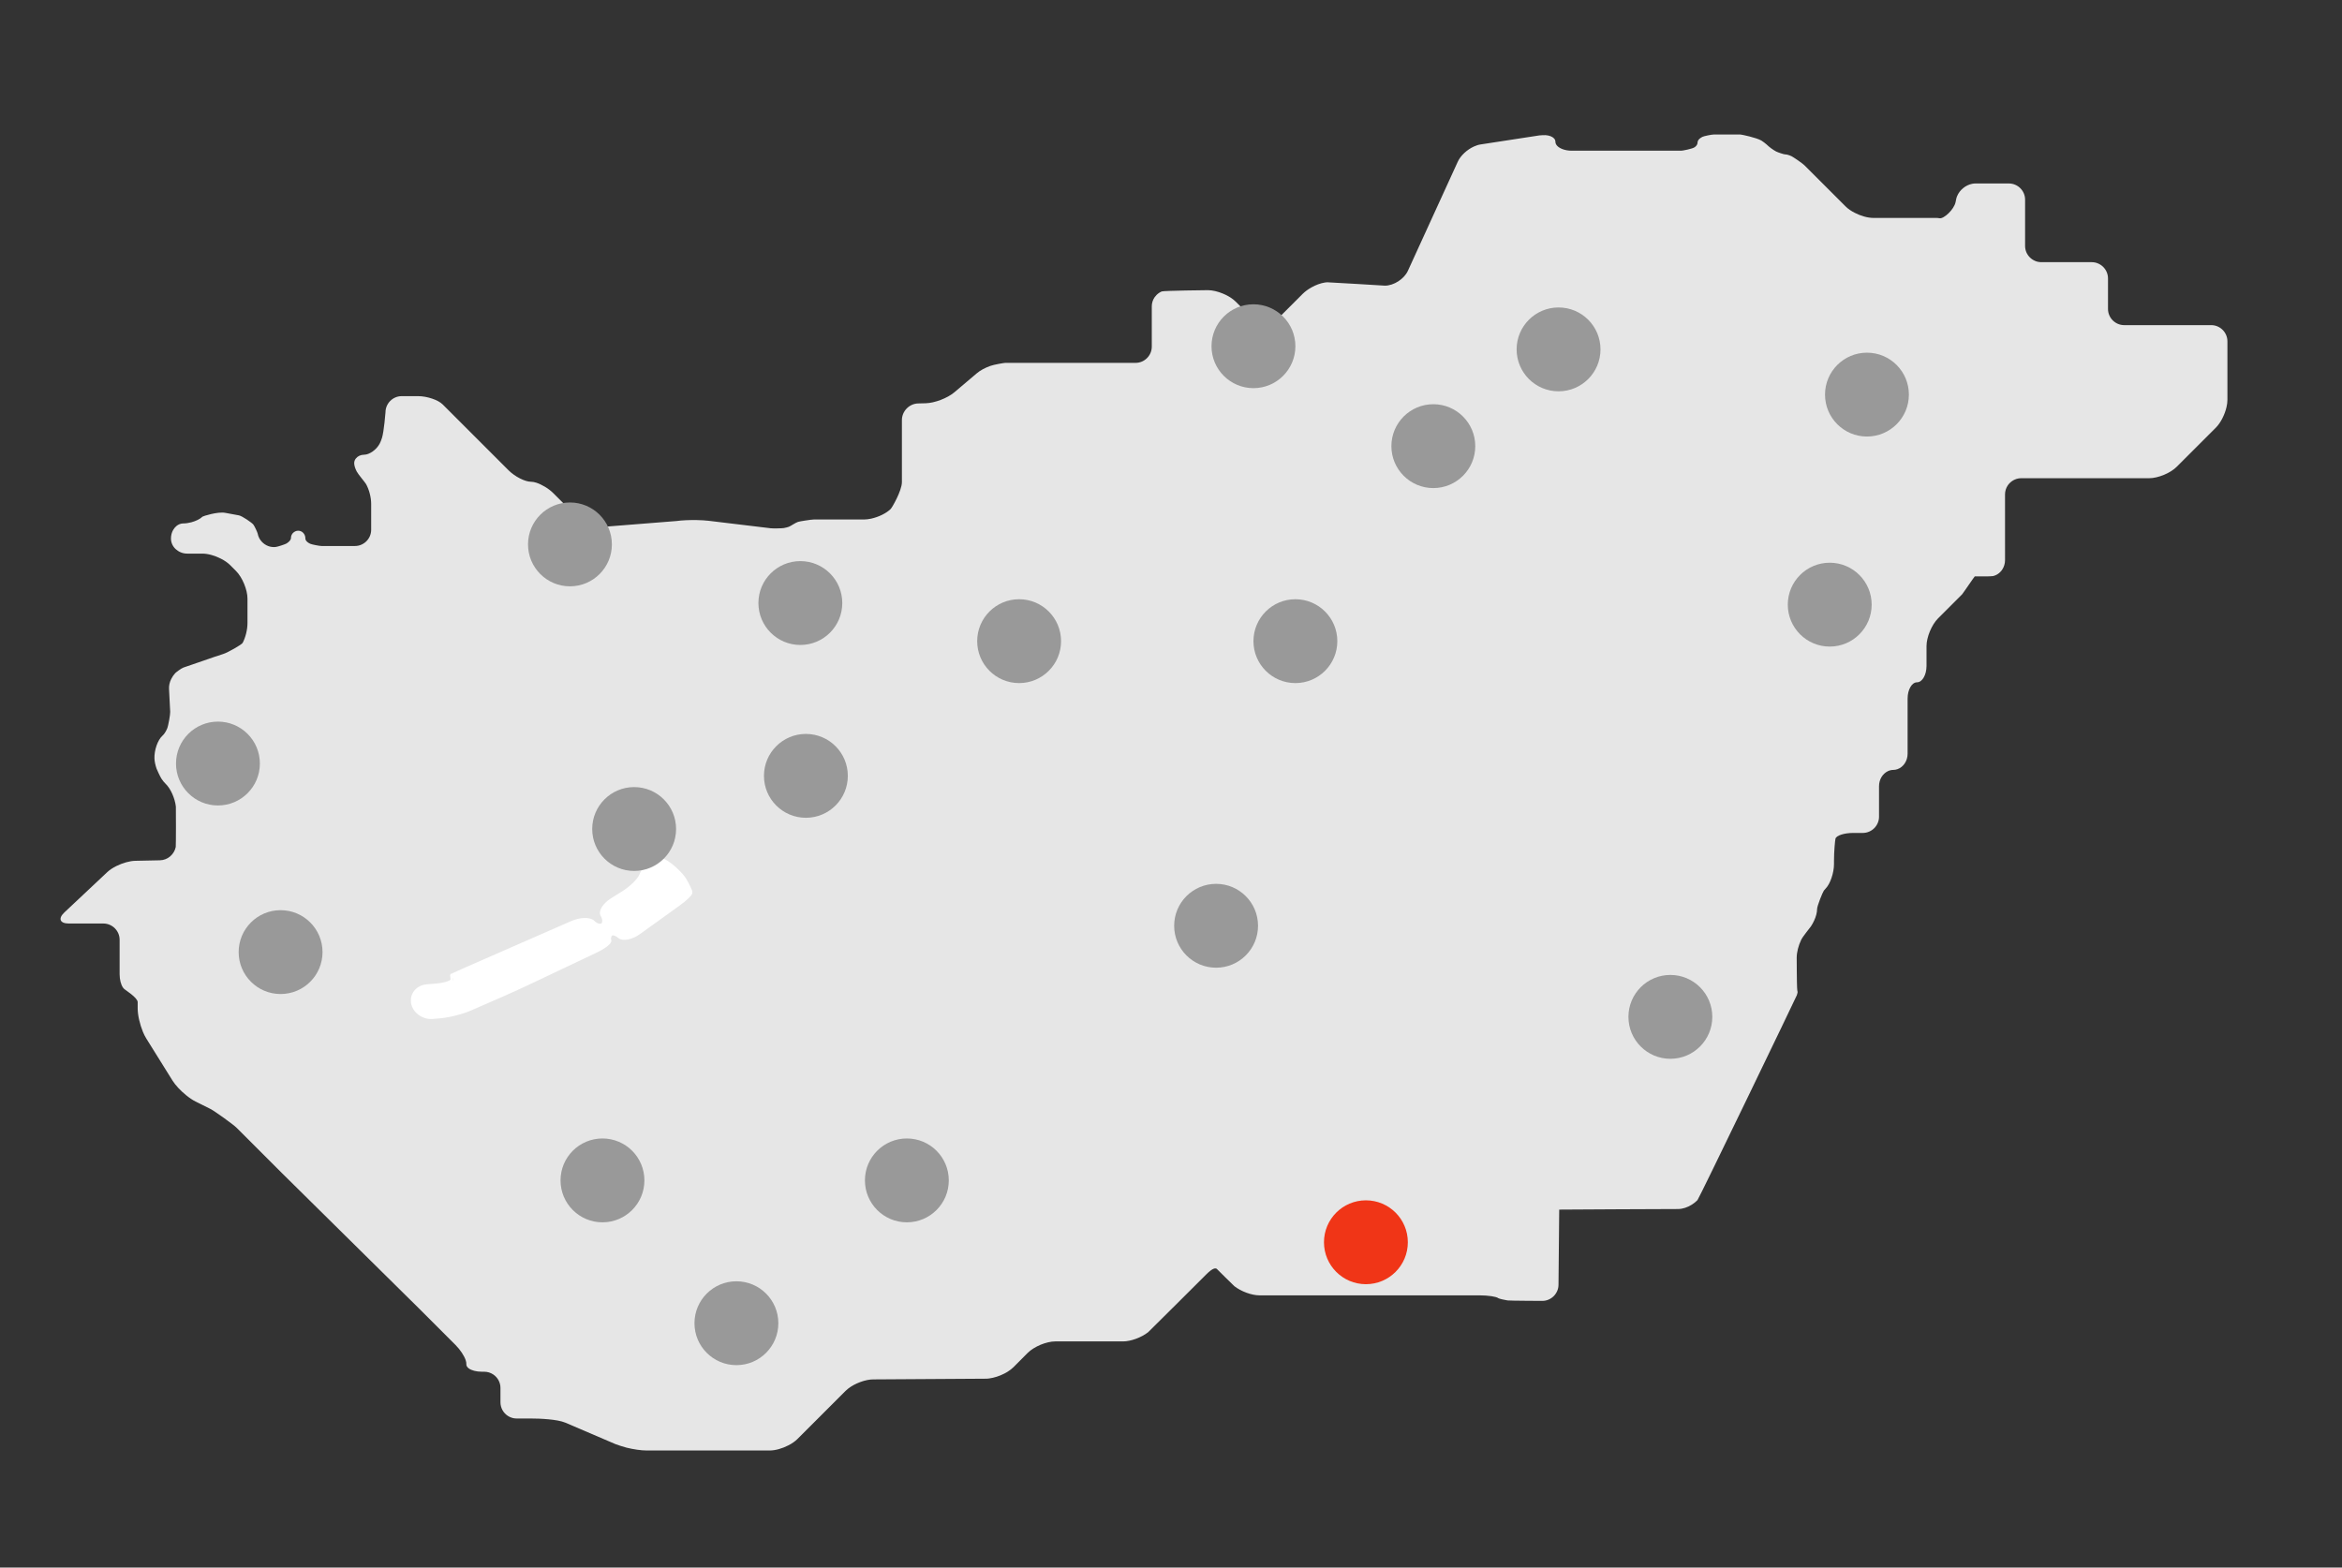 <?xml version="1.0" encoding="utf-8"?>
<!-- Generator: Adobe Illustrator 23.0.0, SVG Export Plug-In . SVG Version: 6.00 Build 0)  -->
<svg version="1.1" id="Layer_1" xmlns="http://www.w3.org/2000/svg" xmlns:xlink="http://www.w3.org/1999/xlink" x="0px" y="0px"
	 viewBox="0 0 363 243" style="enable-background:new 0 0 363 243;" xml:space="preserve">
<rect x="0" y="0" width="363" height="243" fill="#333333" stroke="none"/>
<style type="text/css">
	.st0{fill:#E6E6E6;}
	
		.st1{fill-rule:evenodd;clip-rule:evenodd;fill:#D9D8CC;stroke:#FFFFFF;stroke-width:0.665;stroke-linecap:round;stroke-linejoin:round;stroke-miterlimit:3.864;}
	.st2{fill:#FFFFFF;stroke:#FFFFFF;stroke-width:0.444;stroke-miterlimit:10;}
	.st3{fill:#999999;}
	.st4{fill:#F03517;}
</style>
<g>
	<path class="st0" d="M138.05,78.9c-0.67,0.67-1.88,1.25-3.03,1.5c-0.38,0.08-0.76,0.13-1.1,0.13h-7.78c-0.35,0-2.18,0.28-2.45,0.37
		c-0.4,0.13-1.19,0.68-1.42,0.76c-0.23,0.08-0.5,0.15-0.8,0.2c-0.3,0.05-1.66,0.07-2.01,0.03l-4.82-0.58l-4.82-0.58
		c-0.51-0.06-1.15-0.1-1.82-0.11c-1.11-0.02-2.31,0.03-3.17,0.15l-11.32,0.9c-0.17,0-1.31-0.18-1.71-0.3
		c-0.59-0.19-1.19-0.46-1.7-0.78c-0.34-0.21-0.64-0.45-0.89-0.69l-3.44-3.44c-0.37-0.37-0.82-0.71-1.28-0.99
		c-0.47-0.28-0.95-0.51-1.39-0.65c-0.29-0.09-0.57-0.14-0.8-0.14c-0.93,0-2.5-0.8-3.48-1.78l-1.14-1.14
		c-0.98-0.98-5.99-5.99-5.99-5.99c-0.98-0.98-2.36-2.36-3.07-3.07c-0.36-0.36-0.96-0.68-1.65-0.91s-1.46-0.38-2.16-0.38h-2.55
		c-1.38,0-2.51,1.13-2.51,2.51c0,0-0.23,2.98-0.55,3.98c-0.11,0.33-0.22,0.63-0.35,0.87c-0.25,0.47-0.64,0.9-1.08,1.21
		c-0.44,0.31-0.92,0.51-1.34,0.51c-0.53,0-0.99,0.23-1.27,0.58c-0.17,0.21-0.26,0.46-0.26,0.73c0,0.36,0.15,0.83,0.39,1.29
		c0.24,0.46,1.28,1.66,1.44,1.94c0.47,0.83,0.8,2.04,0.8,3.07v4.03c0,1.38-1.13,2.51-2.51,2.51h-5.17c-0.35,0-1.55-0.24-1.78-0.35
		c-0.46-0.21-0.74-0.51-0.74-0.84c0-0.49-0.28-0.91-0.68-1.09c-0.13-0.06-0.28-0.09-0.43-0.09s-0.3,0.03-0.43,0.09
		s-0.25,0.14-0.36,0.24c-0.2,0.2-0.33,0.48-0.33,0.78s-0.27,0.61-0.69,0.87c-0.21,0.13-1.34,0.5-1.67,0.54
		c-0.81,0.1-1.61-0.22-2.15-0.8c-0.33-0.35-0.56-0.78-0.65-1.27c-0.03-0.16-0.45-1.11-0.67-1.4s-1.73-1.33-2.24-1.43l-2.12-0.39
		c-1.19-0.22-3.45,0.52-3.52,0.59c-0.36,0.36-1.02,0.68-1.72,0.87c-0.42,0.11-0.86,0.18-1.25,0.18s-0.77,0.15-1.07,0.4
		c-0.2,0.17-0.38,0.38-0.52,0.63c-0.21,0.37-0.33,0.82-0.33,1.31c0,0.64,0.28,1.23,0.74,1.65c0.46,0.42,1.08,0.69,1.78,0.69h2.36
		c0.86,0,1.94,0.31,2.87,0.79c0.56,0.28,1.06,0.63,1.42,0.99l0.91,0.91c0.98,0.98,1.78,2.91,1.78,4.29v3.79
		c0,1.04-0.31,2.24-0.75,3.07c-0.15,0.27-2.3,1.5-3.01,1.72c-0.43,0.13-0.91,0.29-1.4,0.46l-4.76,1.64
		c-0.33,0.11-1.18,0.75-1.3,0.89c-0.24,0.27-0.45,0.57-0.61,0.9c-0.24,0.49-0.36,1.02-0.33,1.54l0.18,3.55
		c0.02,0.35-0.28,2.14-0.48,2.6c-0.2,0.46-0.45,0.85-0.72,1.09c-0.73,0.65-1.29,2.24-1.24,3.53c0.02,0.48,0.14,1.03,0.33,1.58
		c0.06,0.18,0.55,1.23,0.75,1.54c0.2,0.31,0.42,0.58,0.64,0.79c0.79,0.75,1.45,2.25,1.6,3.54c0.02,0.18,0.02,6.1-0.02,6.27
		c-0.24,1.15-1.25,2.04-2.46,2.06l-3.83,0.08c-0.86,0.02-1.95,0.34-2.89,0.8c-0.56,0.28-1.08,0.61-1.45,0.97l-6.63,6.23
		c-1.01,0.95-0.7,1.72,0.68,1.72h5.36c0.35,0,0.68,0.07,0.98,0.2c0.3,0.13,0.57,0.31,0.8,0.54c0.46,0.46,0.74,1.08,0.74,1.78v5.33
		c0,0.86,0.21,1.63,0.52,2.08c0.06,0.09,0.13,0.17,0.2,0.23c0.14,0.13,2.08,1.34,2.08,2.03v0.98c0,1.04,0.34,2.47,0.81,3.62
		c0.16,0.38,0.33,0.73,0.52,1.03l4.07,6.53c0.46,0.73,1.26,1.58,2.1,2.26c0.5,0.41,1.02,0.76,1.48,0.99l2.31,1.15
		c0.62,0.31,3.54,2.41,4.03,2.9l0.08,0.08c0.98,0.98,2.58,2.58,3.56,3.56l3.4,3.4c0.12,0.12,21.14,20.88,21.14,20.88l5.77,5.77
		c0.73,0.73,1.34,1.67,1.57,2.36c0.08,0.23,0.11,0.44,0.1,0.6c-0.02,0.24,0.12,0.47,0.37,0.66c0.42,0.31,1.17,0.52,2.04,0.52h0.37
		c0.52,0,1,0.16,1.4,0.43c0.67,0.45,1.11,1.22,1.11,2.08v2.23c0,0.86,0.44,1.63,1.11,2.08c0.27,0.18,0.57,0.31,0.9,0.38
		c0.16,0.03,0.33,0.05,0.51,0.05h2.18c1.38,0,4.1,0.11,5.37,0.65l7.75,3.32c0.16,0.07,1.29,0.45,1.72,0.55
		c1.07,0.26,2.24,0.44,3.11,0.44h19.09c0.86,0,1.94-0.31,2.87-0.79c0.56-0.28,1.06-0.63,1.42-0.99l7.46-7.46
		c0.12-0.12,0.26-0.24,0.41-0.36c1.04-0.81,2.67-1.42,3.88-1.42l17.44-0.11c0.17,0,0.35-0.01,0.54-0.04
		c0.37-0.05,0.77-0.14,1.17-0.27c0.4-0.13,0.79-0.29,1.16-0.48c0.19-0.09,0.36-0.2,0.53-0.3c0.34-0.21,0.64-0.45,0.89-0.69
		l2.21-2.22c0.49-0.49,1.22-0.93,1.99-1.26c0.39-0.16,0.79-0.29,1.18-0.38c0.39-0.09,0.77-0.14,1.12-0.14h10.49
		c1.21,0,2.84-0.61,3.88-1.42c0.15-0.12,9.05-9,9.05-9c0.98-0.98,1.44-1,1.63-0.79c0.07,0.07,2.54,2.53,2.69,2.65
		c1.04,0.81,2.67,1.42,3.88,1.42h34.07c0.69,0,1.37,0.05,1.9,0.13s0.92,0.19,1.04,0.3c0.09,0.09,1.17,0.33,1.47,0.36
		c0.45,0.05,5.36,0.07,5.36,0.07c0.35,0,0.68-0.07,0.98-0.2c0.3-0.13,0.57-0.31,0.8-0.54c0.23-0.23,0.41-0.5,0.54-0.8
		c0.13-0.3,0.2-0.63,0.2-0.98c0,0,0.1-11.62,0.11-11.63c0.02-0.02,18.44-0.09,18.44-0.09c0.17,0,0.35-0.02,0.53-0.05
		c0.71-0.12,1.44-0.47,2.04-0.95c0.15-0.12,0.29-0.25,0.42-0.38c0.26-0.27,15.34-31.56,15.4-31.76c0.1-0.3,0.14-0.5,0.11-0.56
		c-0.03-0.07-0.05-0.29-0.07-0.61c-0.04-0.54-0.06-4.65-0.06-4.65c0-0.86,0.28-1.91,0.7-2.78c0.25-0.52,1.31-1.79,1.5-2.07
		c0.19-0.28,0.36-0.59,0.5-0.9c0.29-0.62,0.46-1.27,0.46-1.78s0.88-2.65,1.05-2.87c0.09-0.11,0.17-0.21,0.26-0.3
		c0.72-0.72,1.31-2.44,1.31-3.82v-0.52c0-1.38,0.16-3.16,0.23-3.41c0.06-0.25,0.4-0.47,0.9-0.63c0.5-0.16,1.15-0.26,1.84-0.26h1.49
		c0.69,0,1.32-0.28,1.78-0.74c0.23-0.23,0.41-0.5,0.54-0.8c0.13-0.3,0.2-0.63,0.2-0.98v-4.73c0-1.04,0.56-1.93,1.36-2.32
		c0.27-0.13,0.56-0.2,0.86-0.2c0.23,0,0.45-0.05,0.65-0.12c0.9-0.32,1.56-1.27,1.56-2.39v-8.55c0-0.69,0.16-1.32,0.43-1.78
		c0.26-0.46,0.63-0.74,1.03-0.74c0.2,0,0.39-0.07,0.57-0.2c0.35-0.26,0.63-0.74,0.78-1.34c0.07-0.3,0.12-0.63,0.12-0.98v-3.09
		c0-1.38,0.8-3.31,1.78-4.29l3.73-3.73c0.12-0.12,1.93-2.79,1.97-2.79c0.12,0,0.36,0,0.69,0c0.33,0,0.75,0,1.21,0
		c0.15,0,0.79-0.02,0.94-0.05c0.45-0.1,0.86-0.35,1.17-0.69c0.11-0.11,0.2-0.24,0.28-0.37c0.25-0.4,0.4-0.88,0.4-1.4V76.64
		c0-0.52,0.16-1,0.43-1.4c0.09-0.13,0.19-0.26,0.31-0.37c0.23-0.23,0.5-0.41,0.8-0.54c0.3-0.13,0.63-0.2,0.98-0.2h19.81
		c0.35,0,0.73-0.05,1.12-0.14c0.39-0.09,0.79-0.22,1.18-0.38c0.78-0.32,1.51-0.77,1.99-1.26l6.07-6.07c0.73-0.73,1.37-2,1.64-3.18
		c0.09-0.39,0.14-0.77,0.14-1.12v-9.07c0-1.38-1.13-2.51-2.51-2.51h-13.49c-1.38,0-2.51-1.13-2.51-2.51v-4.73
		c0-0.69-0.28-1.32-0.74-1.78c-0.23-0.23-0.5-0.41-0.8-0.54c-0.3-0.13-0.63-0.2-0.98-0.2h-7.81c-0.35,0-0.68-0.07-0.98-0.2
		c-0.3-0.13-0.57-0.31-0.8-0.54c-0.46-0.46-0.74-1.08-0.74-1.78v-7.17c0-1.38-1.13-2.51-2.51-2.51h-5.17
		c-0.17,0-0.35,0.02-0.52,0.05c-1.02,0.2-1.95,0.96-2.34,1.92c-0.07,0.16-0.12,0.33-0.15,0.5l-0.08,0.4
		c-0.24,1.19-1.85,2.65-2.5,2.52c-0.16-0.03-0.33-0.05-0.51-0.05h-9.75c-0.86,0-1.94-0.31-2.87-0.79c-0.56-0.28-1.06-0.63-1.42-0.99
		l-6.3-6.3c-0.49-0.49-1.92-1.41-2.05-1.47c-0.4-0.19-0.77-0.3-1.04-0.3c-0.18,0-1.12-0.31-1.38-0.45
		c-0.52-0.28-1.05-0.67-1.48-1.09c-0.11-0.11-0.64-0.51-0.8-0.6c-0.78-0.46-3.09-0.94-3.26-0.94h-4.12c-0.35,0-1.55,0.25-1.78,0.37
		c-0.11,0.06-0.22,0.12-0.31,0.19c-0.27,0.2-0.43,0.44-0.43,0.7s-0.16,0.5-0.43,0.7c-0.36,0.27-1.91,0.55-2.08,0.55h-17.01
		c-0.52,0-1-0.09-1.4-0.24c-0.67-0.25-1.11-0.67-1.11-1.14c0-0.38-0.28-0.68-0.73-0.86c-0.23-0.09-0.49-0.15-0.79-0.17
		c-0.15-0.01-0.79,0.01-0.97,0.04l-9.11,1.4c-0.34,0.05-0.7,0.17-1.05,0.33c-1.05,0.48-2.05,1.4-2.48,2.34l-7.74,16.93
		c-0.58,1.26-2.18,2.29-3.56,2.29c0,0-8.45-0.52-8.88-0.52c-0.14,0-0.3,0.01-0.45,0.04c-0.64,0.1-1.38,0.37-2.05,0.75
		c-0.51,0.28-0.98,0.63-1.35,0.99l-4.03,4.03c-0.12,0.12-0.25,0.23-0.39,0.32c-0.42,0.28-0.9,0.41-1.38,0.41
		c-0.32,0-0.64-0.06-0.95-0.18s-0.59-0.31-0.83-0.55l-2.8-2.8c-0.12-0.12-0.26-0.24-0.41-0.36c-0.45-0.35-1-0.66-1.59-0.9
		c-0.19-0.08-0.39-0.15-0.59-0.22c-0.4-0.13-0.79-0.22-1.17-0.27c-0.19-0.02-0.37-0.04-0.54-0.04c0,0-6.88,0.07-7.18,0.2
		c-0.3,0.13-0.57,0.31-0.8,0.54c-0.11,0.11-0.22,0.24-0.31,0.37c-0.27,0.4-0.43,0.88-0.43,1.4v6.24c0,0.69-0.28,1.32-0.74,1.78
		c-0.46,0.46-1.08,0.74-1.78,0.74h-20.19c-0.17,0-1.74,0.26-2.34,0.48c-0.8,0.29-1.57,0.7-2.09,1.15l-3.47,2.94
		c-1.05,0.89-3.05,1.66-4.43,1.69l-1.18,0.03c-1.38,0.04-2.51,1.2-2.51,2.58v9.65C139.75,76.14,138.28,78.67,138.05,78.9z"/>
	<g>
		<path class="st1" d="M107,138.31c-0.04-0.23-0.44-1.07-0.89-1.85c-0.45-0.78-1.68-1.99-2.72-2.68s-2.25-0.82-2.68-0.29
			s-1.03,1.55-1.33,2.27c-0.31,0.72-1.52,1.91-2.69,2.64l-1.79,1.12c-1.17,0.73-1.84,1.79-1.49,2.34c0.35,0.56,0.36,1.25,0.02,1.53
			c-0.34,0.29-1.03,0.1-1.53-0.4c-0.5-0.51-1.95-0.47-3.22,0.09l-16.26,7.12c-1.27,0.55-2.31,1.01-2.32,1.01
			c-0.01,0,0.02,0.3,0.07,0.67c0.05,0.37-1.04,0.77-2.42,0.9l-1.62,0.14c-1.38,0.12-2.31,1.27-2.08,2.55
			c0.23,1.28,1.55,2.25,2.93,2.15l1.05-0.08c1.38-0.1,3.54-0.63,4.81-1.19l4.86-2.12c1.27-0.55,3.33-1.49,4.58-2.09l10.09-4.79
			c1.25-0.59,2.17-1.31,2.05-1.6c-0.12-0.28-0.02-0.72,0.23-0.97s0.88-0.08,1.4,0.37c0.52,0.45,1.87,0.16,2.99-0.65l5.97-4.3
			C106.15,139.4,107.04,138.55,107,138.31z"/>
		<path class="st2" d="M107,138.31c-0.04-0.23-0.44-1.07-0.89-1.85c-0.45-0.78-1.68-1.99-2.72-2.68s-2.25-0.82-2.68-0.29
			s-1.03,1.55-1.33,2.27c-0.31,0.72-1.52,1.91-2.69,2.64l-1.79,1.12c-1.17,0.73-1.84,1.79-1.49,2.34c0.35,0.56,0.36,1.25,0.02,1.53
			c-0.34,0.29-1.03,0.1-1.53-0.4c-0.5-0.51-1.95-0.47-3.22,0.09l-16.26,7.12c-1.27,0.55-2.31,1.01-2.32,1.01
			c-0.01,0,0.02,0.3,0.07,0.67c0.05,0.37-1.04,0.77-2.42,0.9l-1.62,0.14c-1.38,0.12-2.31,1.27-2.08,2.55
			c0.23,1.28,1.55,2.25,2.93,2.15l1.05-0.08c1.38-0.1,3.54-0.63,4.81-1.19l4.86-2.12c1.27-0.55,3.33-1.49,4.58-2.09l10.09-4.79
			c1.25-0.59,2.17-1.31,2.05-1.6c-0.12-0.28-0.02-0.72,0.23-0.97s0.88-0.08,1.4,0.37c0.52,0.45,1.87,0.16,2.99-0.65l5.97-4.3
			C106.15,139.4,107.04,138.55,107,138.31z"/>
	</g>
</g>
<circle class="st3" cx="124.91" cy="120.27" r="6.5"/>
<circle class="st3" cx="98.29" cy="128.51" r="6.5"/>
<circle class="st3" cx="43.49" cy="147.59" r="6.5"/>
<circle class="st3" cx="33.78" cy="118.36" r="6.5"/>
<circle class="st3" cx="88.34" cy="84.39" r="6.5"/>
<circle class="st3" cx="124.05" cy="93.48" r="6.5"/>
<circle class="st3" cx="157.96" cy="99.39" r="6.5"/>
<circle class="st3" cx="140.56" cy="182.98" r="6.5"/>
<circle class="st3" cx="93.38" cy="182.98" r="6.5"/>
<circle class="st3" cx="114.14" cy="205.12" r="6.5"/>
<circle class="st3" cx="188.49" cy="143.51" r="6.5"/>
<circle class="st3" cx="258.9" cy="157.63" r="6.5"/>
<circle class="st4" cx="211.71" cy="192.57" r="6.5"/>
<circle class="st3" cx="200.78" cy="99.39" r="6.5"/>
<circle class="st3" cx="194.28" cy="53.67" r="6.5"/>
<circle class="st3" cx="222.16" cy="69.16" r="6.5"/>
<circle class="st3" cx="241.57" cy="54.16" r="6.5"/>
<circle class="st3" cx="289.37" cy="61.17" r="6.5"/>
<circle class="st3" cx="283.6" cy="93.73" r="6.5"/>
</svg>
